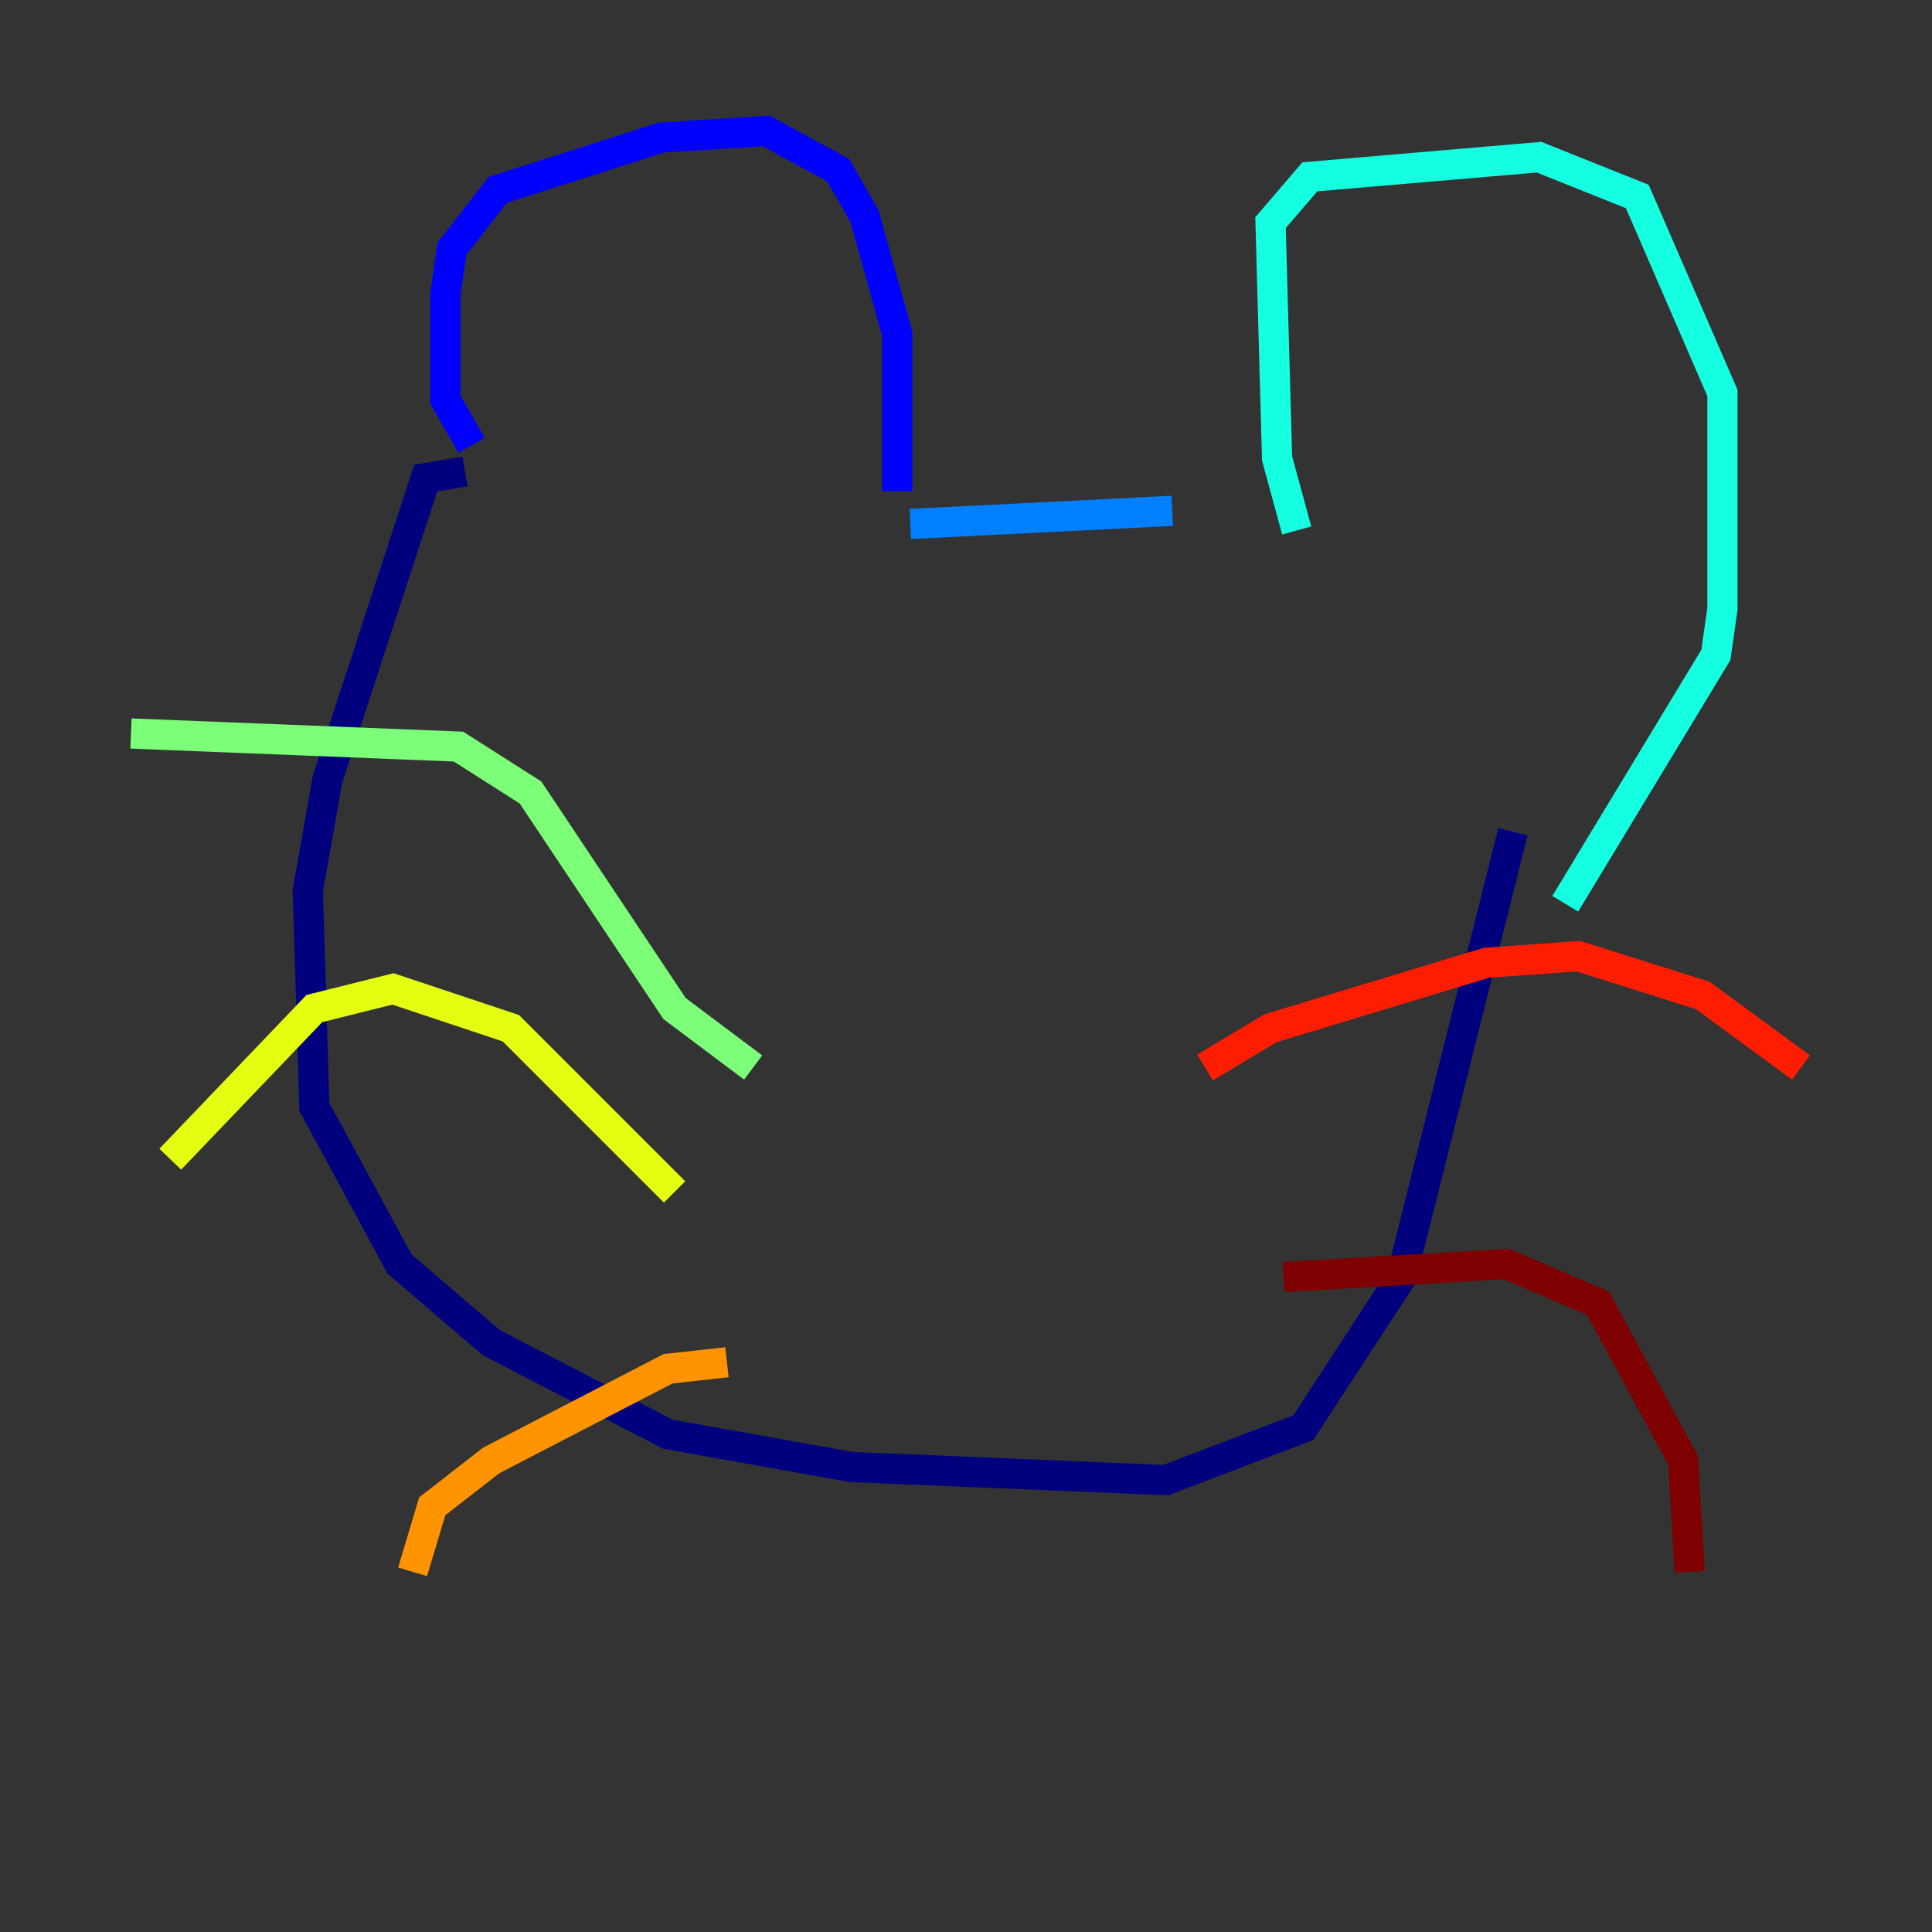 <?xml version="1.0" encoding="utf-8" ?>
<svg baseProfile="tiny" height="128" version="1.2" viewBox="0,0,128,128" width="128" xmlns="http://www.w3.org/2000/svg" xmlns:ev="http://www.w3.org/2001/xml-events" xmlns:xlink="http://www.w3.org/1999/xlink"><rect x="0" y="0" width="128" height="128" fill="#333333" stroke="none"/><defs /><polyline fill="none" points="30.807,31.241 28.203,31.675 21.695,51.634 20.393,59.01 20.827,73.329 26.468,83.742 32.542,88.949 44.258,95.024 56.407,97.193 77.234,98.061 86.346,94.59 92.854,84.61 100.231,55.105" stroke="#00007f" stroke-width="2" /><polyline fill="none" points="31.241,29.505 29.505,26.468 29.505,19.525 29.939,16.488 32.976,12.583 43.824,9.112 50.766,8.678 55.539,11.281 57.275,14.319 59.444,22.129 59.444,32.542" stroke="#0000ff" stroke-width="2" /><polyline fill="none" points="60.312,34.712 77.668,33.844" stroke="#0080ff" stroke-width="2" /><polyline fill="none" points="85.912,35.146 84.61,30.373 84.176,14.752 86.78,11.715 101.966,10.414 108.475,13.017 114.115,26.034 114.115,40.352 113.681,43.39 103.702,59.878" stroke="#15ffe1" stroke-width="2" /><polyline fill="none" points="49.898,70.725 44.691,66.82 35.146,52.502 30.373,49.464 8.678,48.597" stroke="#7cff79" stroke-width="2" /><polyline fill="none" points="44.691,78.969 33.844,68.122 26.034,65.519 20.827,66.82 11.281,76.8" stroke="#e4ff12" stroke-width="2" /><polyline fill="none" points="48.163,90.251 44.258,90.685 32.542,96.759 28.637,99.797 27.336,104.136" stroke="#ff9400" stroke-width="2" /><polyline fill="none" points="79.837,70.725 84.176,68.122 98.495,63.783 104.57,63.349 112.814,65.953 119.322,70.725" stroke="#ff1d00" stroke-width="2" /><polyline fill="none" points="85.044,84.61 99.797,83.742 105.871,86.346 111.512,96.759 111.946,104.136" stroke="#7f0000" stroke-width="2" /></svg>